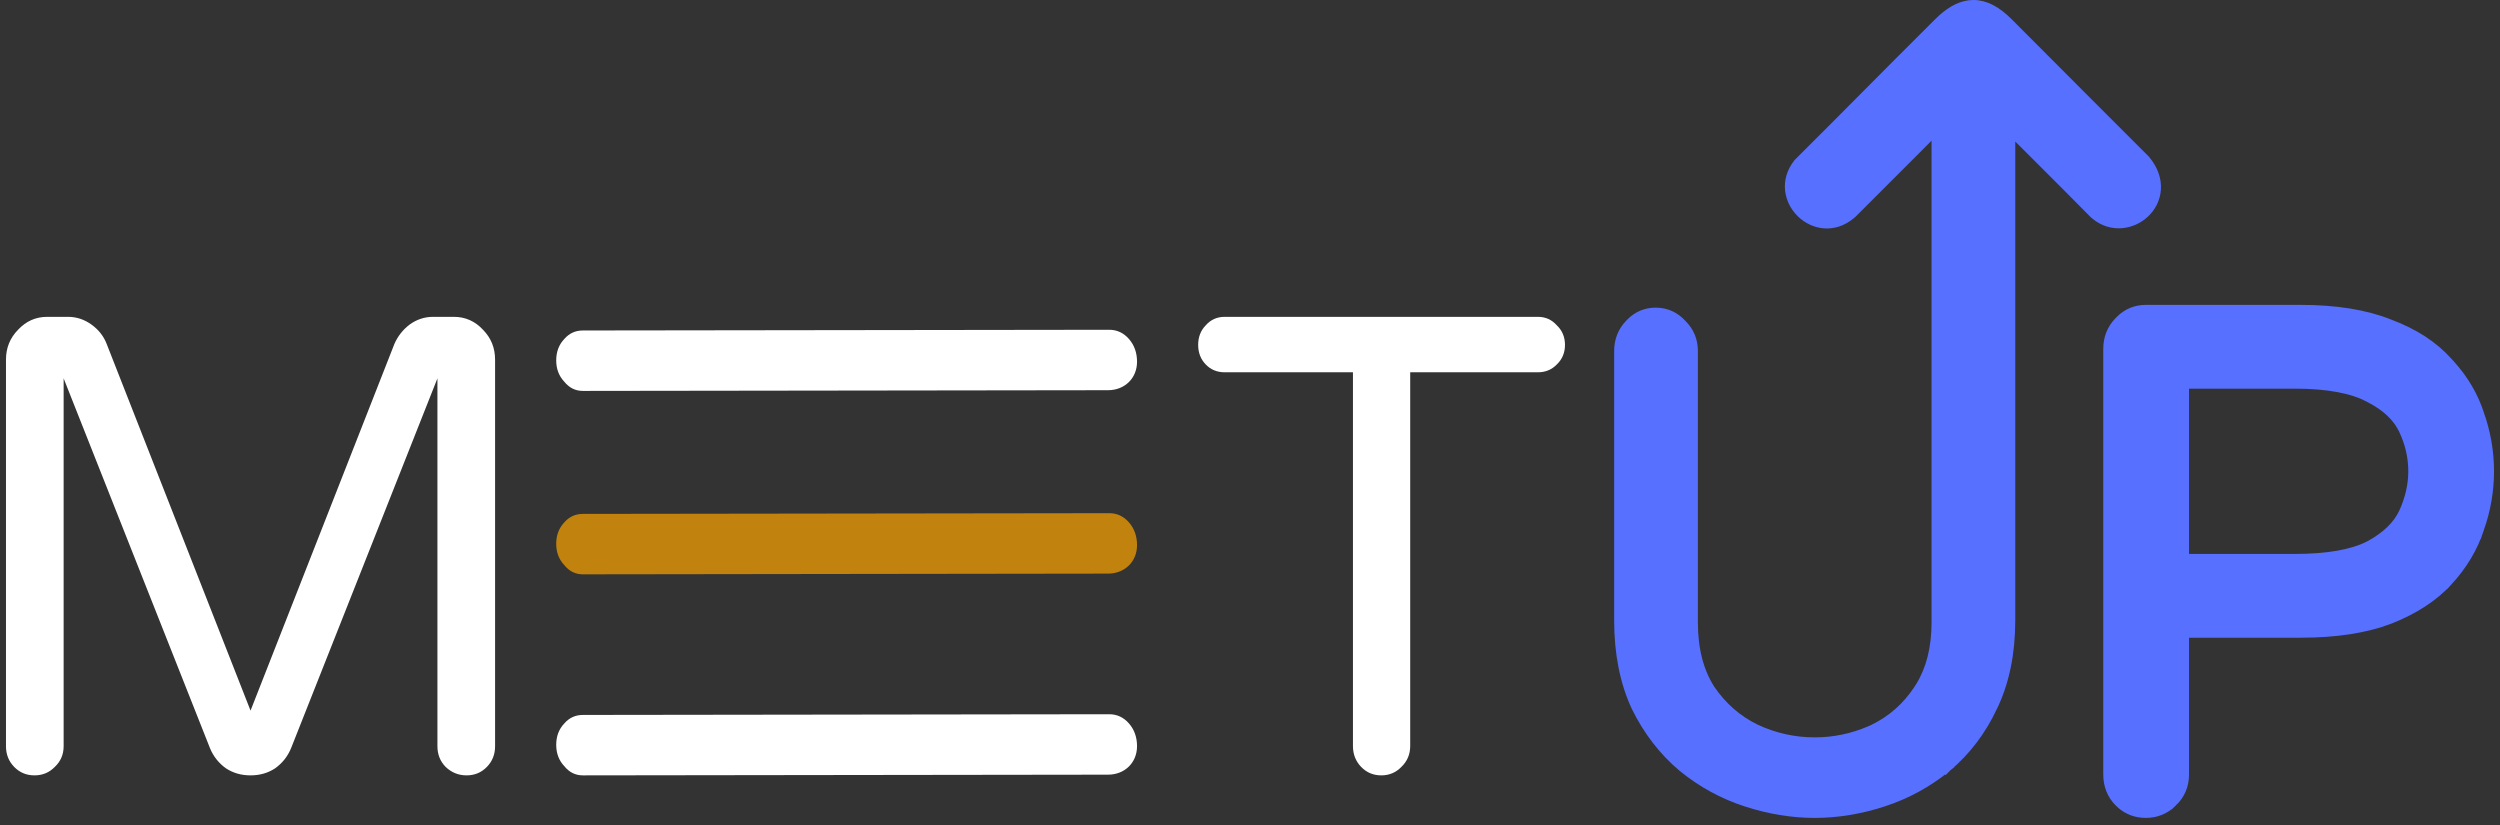 <svg width="209" height="69" viewBox="0 0 209 69" fill="none" xmlns="http://www.w3.org/2000/svg">
<rect x="0" y="0" width="209" height="69" fill="#333333" stroke="none"/>
<path d="M2.883 64.821C2.213 64.821 1.648 64.587 1.189 64.117C0.73 63.648 0.5 63.071 0.5 62.385V30.061C0.5 29.087 0.835 28.256 1.506 27.571C2.177 26.849 2.989 26.488 3.943 26.488H5.691C6.397 26.488 7.05 26.704 7.65 27.137C8.251 27.571 8.674 28.112 8.921 28.762L20.945 59.407L32.968 28.762C33.25 28.112 33.674 27.571 34.239 27.137C34.839 26.704 35.492 26.488 36.198 26.488H37.946C38.9 26.488 39.712 26.849 40.383 27.571C41.053 28.256 41.389 29.087 41.389 30.061V62.385C41.389 63.071 41.159 63.648 40.7 64.117C40.241 64.587 39.676 64.821 39.005 64.821C38.335 64.821 37.752 64.587 37.258 64.117C36.799 63.648 36.569 63.071 36.569 62.385V31.631L24.334 62.547C24.052 63.233 23.61 63.792 23.01 64.225C22.41 64.623 21.721 64.821 20.945 64.821C20.168 64.821 19.479 64.623 18.879 64.225C18.279 63.792 17.837 63.233 17.555 62.547L5.32 31.631V62.385C5.32 63.071 5.073 63.648 4.578 64.117C4.119 64.587 3.554 64.821 2.883 64.821Z" fill="white"/>
<path d="M92.728 27.569C93.383 27.569 93.935 27.827 94.383 28.342C94.831 28.857 95.056 29.491 95.056 30.244C95.056 31.62 94.025 32.621 92.635 32.621L48.725 32.68C48.104 32.68 47.586 32.423 47.173 31.908C46.724 31.432 46.5 30.838 46.5 30.125C46.5 29.412 46.724 28.817 47.173 28.342C47.586 27.866 48.104 27.628 48.725 27.628L92.728 27.569Z" fill="white"/>
<path d="M92.728 42.902C93.383 42.902 93.935 43.16 94.383 43.675C94.831 44.19 95.056 44.824 95.056 45.577C95.056 46.953 94.025 47.954 92.635 47.954L48.725 48.014C48.104 48.014 47.586 47.756 47.173 47.241C46.724 46.766 46.5 46.171 46.5 45.458C46.5 44.745 46.724 44.151 47.173 43.675C47.586 43.2 48.104 42.962 48.725 42.962L92.728 42.902Z" fill="#C1830D"/>
<path d="M92.728 59.71C93.383 59.71 93.935 59.968 94.383 60.483C94.831 60.998 95.056 61.632 95.056 62.384C95.056 63.761 94.025 64.762 92.635 64.762L48.725 64.821C48.104 64.821 47.586 64.564 47.173 64.049C46.724 63.573 46.5 62.979 46.5 62.266C46.5 61.552 46.724 60.958 47.173 60.483C47.586 60.007 48.104 59.769 48.725 59.769L92.728 59.71Z" fill="white"/>
<path d="M115.474 64.821C114.807 64.821 114.246 64.585 113.79 64.112C113.335 63.64 113.107 63.058 113.107 62.367V31.123H102.376C101.745 31.123 101.219 30.905 100.798 30.468C100.377 30.032 100.167 29.487 100.167 28.832C100.167 28.178 100.377 27.633 100.798 27.197C101.219 26.724 101.745 26.488 102.376 26.488H128.571C129.203 26.488 129.729 26.724 130.15 27.197C130.605 27.633 130.833 28.178 130.833 28.832C130.833 29.487 130.605 30.032 130.15 30.468C129.729 30.905 129.203 31.123 128.571 31.123H117.893V62.367C117.893 63.058 117.648 63.64 117.157 64.112C116.701 64.585 116.14 64.821 115.474 64.821Z" fill="white"/>
<path d="M192.337 25.988C195.256 25.988 197.728 26.381 199.736 27.187H199.735C201.752 27.943 203.372 28.987 204.57 30.331L204.794 30.576C205.895 31.8 206.691 33.156 207.176 34.64H207.177C207.725 36.203 208 37.791 208 39.4C208 41.009 207.725 42.597 207.177 44.161L207.176 44.16C206.659 45.742 205.789 47.196 204.575 48.521L204.574 48.52C203.375 49.829 201.754 50.876 199.733 51.672L199.728 51.674C197.723 52.439 195.253 52.812 192.337 52.812H182.501V64.759C182.501 65.632 182.181 66.384 181.551 66.983L181.55 66.982C180.964 67.576 180.234 67.876 179.389 67.876C178.645 67.876 177.988 67.644 177.442 67.182L177.214 66.97C176.626 66.368 176.333 65.62 176.333 64.759V29.164C176.333 28.309 176.622 27.566 177.201 26.966L177.313 26.849C177.879 26.281 178.58 25.988 179.389 25.988H192.337ZM182.501 46.81H191.826C194.632 46.81 196.718 46.425 198.129 45.702C199.572 44.924 200.519 43.987 201.029 42.909C201.568 41.729 201.832 40.56 201.832 39.4C201.832 38.348 201.628 37.322 201.217 36.32L201.029 35.891C200.52 34.814 199.573 33.896 198.129 33.157L198.119 33.152V33.151C196.711 32.394 194.63 31.99 191.826 31.99H182.501V46.81Z" fill="#5770FF" stroke="#5770FF"/>
<path d="M164.96 0.5C165.964 0.492 166.899 1.036 167.83 1.971L173.646 7.801L179.243 13.398L179.259 13.413L179.273 13.43C179.93 14.21 180.202 15.036 180.152 15.813C180.104 16.585 179.742 17.26 179.221 17.747C178.218 18.685 176.554 18.976 175.248 17.895L175.122 17.786L175.112 17.777L175.104 17.768C173.757 16.399 171.761 14.403 170.103 12.748C169.274 11.921 168.529 11.178 167.991 10.644C167.986 10.638 167.981 10.633 167.976 10.628V51.866C167.976 54.585 167.489 56.979 166.499 59.035L166.5 59.036C165.556 61.036 164.286 62.711 162.689 64.053L162.684 64.058L162.367 63.67L162.683 64.058C161.097 65.351 159.34 66.312 157.413 66.939C155.499 67.563 153.597 67.877 151.71 67.877C149.823 67.877 147.921 67.563 146.007 66.939C144.08 66.312 142.323 65.351 140.737 64.058L140.732 64.053C139.137 62.712 137.85 61.04 136.869 59.044L136.864 59.033C135.912 56.978 135.444 54.584 135.444 51.866V29.342C135.444 28.504 135.724 27.774 136.286 27.184L136.395 27.068C136.945 26.509 137.627 26.219 138.416 26.219C139.251 26.219 139.967 26.543 140.532 27.168C141.137 27.756 141.443 28.491 141.443 29.342V52.037C141.443 54.321 141.94 56.199 142.902 57.697C143.914 59.177 145.196 60.292 146.755 61.049H146.756C148.339 61.779 149.989 62.144 151.71 62.144C153.324 62.144 154.875 61.824 156.367 61.182L156.664 61.049C158.225 60.291 159.491 59.175 160.466 57.693L160.468 57.69L160.649 57.405C161.526 55.957 161.977 54.176 161.977 52.037V10.55C161.49 11.039 160.826 11.707 160.068 12.468C158.48 14.063 156.475 16.071 154.814 17.722L154.807 17.729L154.666 17.852C151.864 20.196 148.176 16.541 150.394 13.726L150.412 13.702L150.434 13.681C152.683 11.444 154.307 9.809 156.018 8.086C157.729 6.363 159.527 4.553 162.124 1.97L162.467 1.646C163.268 0.933 164.084 0.507 164.96 0.5Z" fill="#5770FF" stroke="#5770FF"/>
</svg>
